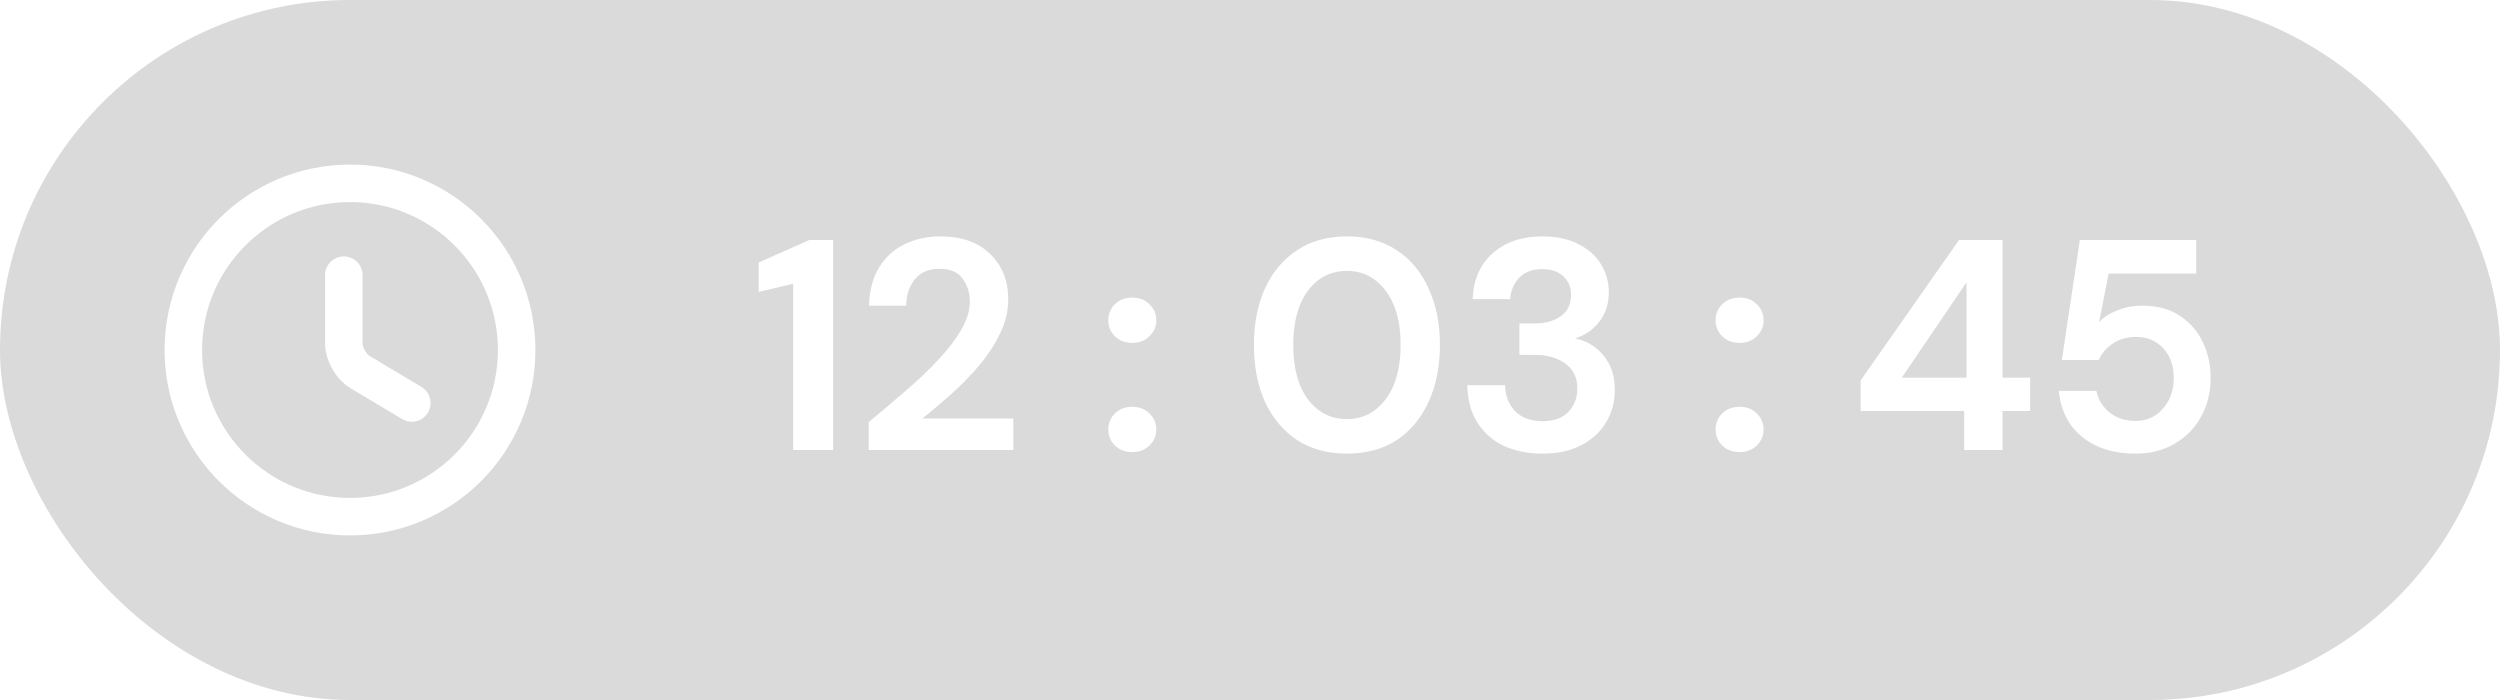 <svg width="100" height="28" viewBox="0 0 100 28" fill="none" xmlns="http://www.w3.org/2000/svg">
<g filter="url(#filter0_b_1_982)">
<rect width="100" height="28" rx="14" fill="#161616" fill-opacity="0.16"/>
<path d="M20.667 14C20.667 17.68 17.68 20.667 14 20.667C10.32 20.667 7.333 17.68 7.333 14C7.333 10.32 10.32 7.333 14 7.333C17.68 7.333 20.667 10.32 20.667 14Z" stroke="white" stroke-width="1.5" stroke-linecap="round" stroke-linejoin="round"/>
<path d="M16.473 16.12L14.407 14.887C14.047 14.673 13.753 14.16 13.753 13.74V11.007" stroke="white" stroke-width="1.5" stroke-linecap="round" stroke-linejoin="round"/>
<path d="M31.728 18V11.352L30.348 11.676V10.5L32.376 9.6H33.324V18H31.728ZM34.749 18V16.884C35.261 16.46 35.757 16.04 36.237 15.624C36.725 15.208 37.157 14.796 37.533 14.388C37.917 13.98 38.221 13.584 38.445 13.2C38.677 12.808 38.793 12.428 38.793 12.06C38.793 11.716 38.697 11.412 38.505 11.148C38.321 10.884 38.013 10.752 37.581 10.752C37.141 10.752 36.809 10.896 36.585 11.184C36.361 11.472 36.249 11.82 36.249 12.228H34.761C34.777 11.612 34.913 11.1 35.169 10.692C35.425 10.276 35.765 9.968 36.189 9.768C36.613 9.56 37.089 9.456 37.617 9.456C38.473 9.456 39.137 9.692 39.609 10.164C40.089 10.628 40.329 11.232 40.329 11.976C40.329 12.44 40.221 12.892 40.005 13.332C39.797 13.772 39.521 14.196 39.177 14.604C38.833 15.012 38.461 15.396 38.061 15.756C37.661 16.108 37.273 16.436 36.897 16.74H40.533V18H34.749ZM45.292 18.084C45.012 18.084 44.78 17.996 44.596 17.82C44.42 17.644 44.332 17.432 44.332 17.184C44.332 16.928 44.42 16.712 44.596 16.536C44.78 16.36 45.012 16.272 45.292 16.272C45.572 16.272 45.8 16.36 45.976 16.536C46.16 16.712 46.252 16.928 46.252 17.184C46.252 17.432 46.16 17.644 45.976 17.82C45.8 17.996 45.572 18.084 45.292 18.084ZM45.292 13.716C45.012 13.716 44.78 13.628 44.596 13.452C44.42 13.276 44.332 13.064 44.332 12.816C44.332 12.56 44.42 12.344 44.596 12.168C44.78 11.992 45.012 11.904 45.292 11.904C45.572 11.904 45.8 11.992 45.976 12.168C46.16 12.344 46.252 12.56 46.252 12.816C46.252 13.064 46.16 13.276 45.976 13.452C45.8 13.628 45.572 13.716 45.292 13.716ZM53.877 18.144C53.101 18.144 52.437 17.964 51.885 17.604C51.333 17.236 50.905 16.728 50.601 16.08C50.305 15.424 50.157 14.664 50.157 13.8C50.157 12.944 50.305 12.188 50.601 11.532C50.905 10.876 51.333 10.368 51.885 10.008C52.437 9.64 53.101 9.456 53.877 9.456C54.653 9.456 55.317 9.64 55.869 10.008C56.421 10.368 56.845 10.876 57.141 11.532C57.445 12.188 57.597 12.944 57.597 13.8C57.597 14.664 57.445 15.424 57.141 16.08C56.845 16.728 56.421 17.236 55.869 17.604C55.317 17.964 54.653 18.144 53.877 18.144ZM53.877 16.764C54.509 16.764 55.025 16.5 55.425 15.972C55.825 15.444 56.025 14.72 56.025 13.8C56.025 12.88 55.825 12.156 55.425 11.628C55.025 11.1 54.509 10.836 53.877 10.836C53.237 10.836 52.717 11.1 52.317 11.628C51.925 12.156 51.729 12.88 51.729 13.8C51.729 14.72 51.925 15.444 52.317 15.972C52.717 16.5 53.237 16.764 53.877 16.764ZM61.701 18.144C61.149 18.144 60.649 18.048 60.201 17.856C59.753 17.656 59.393 17.352 59.121 16.944C58.849 16.536 58.705 16.024 58.689 15.408H60.201C60.209 15.816 60.341 16.16 60.597 16.44C60.861 16.712 61.229 16.848 61.701 16.848C62.149 16.848 62.493 16.724 62.733 16.476C62.973 16.228 63.093 15.916 63.093 15.54C63.093 15.1 62.933 14.768 62.613 14.544C62.301 14.312 61.897 14.196 61.401 14.196H60.777V12.936H61.413C61.821 12.936 62.161 12.84 62.433 12.648C62.705 12.456 62.841 12.172 62.841 11.796C62.841 11.484 62.737 11.236 62.529 11.052C62.329 10.86 62.049 10.764 61.689 10.764C61.297 10.764 60.989 10.88 60.765 11.112C60.549 11.344 60.429 11.628 60.405 11.964H58.905C58.937 11.188 59.205 10.576 59.709 10.128C60.221 9.68 60.881 9.456 61.689 9.456C62.265 9.456 62.749 9.56 63.141 9.768C63.541 9.968 63.841 10.236 64.041 10.572C64.249 10.908 64.353 11.28 64.353 11.688C64.353 12.16 64.221 12.56 63.957 12.888C63.701 13.208 63.381 13.424 62.997 13.536C63.469 13.632 63.853 13.864 64.149 14.232C64.445 14.592 64.593 15.048 64.593 15.6C64.593 16.064 64.481 16.488 64.257 16.872C64.033 17.256 63.705 17.564 63.273 17.796C62.849 18.028 62.325 18.144 61.701 18.144ZM69.585 18.084C69.305 18.084 69.073 17.996 68.888 17.82C68.713 17.644 68.624 17.432 68.624 17.184C68.624 16.928 68.713 16.712 68.888 16.536C69.073 16.36 69.305 16.272 69.585 16.272C69.865 16.272 70.093 16.36 70.269 16.536C70.453 16.712 70.544 16.928 70.544 17.184C70.544 17.432 70.453 17.644 70.269 17.82C70.093 17.996 69.865 18.084 69.585 18.084ZM69.585 13.716C69.305 13.716 69.073 13.628 68.888 13.452C68.713 13.276 68.624 13.064 68.624 12.816C68.624 12.56 68.713 12.344 68.888 12.168C69.073 11.992 69.305 11.904 69.585 11.904C69.865 11.904 70.093 11.992 70.269 12.168C70.453 12.344 70.544 12.56 70.544 12.816C70.544 13.064 70.453 13.276 70.269 13.452C70.093 13.628 69.865 13.716 69.585 13.716ZM78.566 18V16.44H74.426V15.216L78.362 9.6H80.102V15.108H81.206V16.44H80.102V18H78.566ZM76.07 15.108H78.662V11.292L76.07 15.108ZM85.426 18.144C84.81 18.144 84.278 18.036 83.83 17.82C83.39 17.604 83.042 17.308 82.786 16.932C82.538 16.548 82.394 16.116 82.354 15.636H83.854C83.926 15.98 84.102 16.268 84.382 16.5C84.662 16.724 85.01 16.836 85.426 16.836C85.874 16.836 86.238 16.672 86.518 16.344C86.806 16.016 86.95 15.608 86.95 15.12C86.95 14.616 86.806 14.216 86.518 13.92C86.238 13.624 85.882 13.476 85.45 13.476C85.09 13.476 84.778 13.564 84.514 13.74C84.25 13.916 84.062 14.136 83.95 14.4H82.474L83.194 9.6H87.85V10.944H84.346L83.962 12.888C84.138 12.696 84.378 12.54 84.682 12.42C84.986 12.292 85.326 12.228 85.702 12.228C86.302 12.228 86.802 12.364 87.202 12.636C87.602 12.9 87.906 13.252 88.114 13.692C88.322 14.124 88.426 14.596 88.426 15.108C88.426 15.692 88.298 16.212 88.042 16.668C87.794 17.124 87.442 17.484 86.986 17.748C86.538 18.012 86.018 18.144 85.426 18.144Z" fill="white"/>
</g>
<defs>
<filter id="filter0_b_1_982" x="-34" y="-34" width="168" height="96" filterUnits="userSpaceOnUse" color-interpolation-filters="sRGB">
<feFlood flood-opacity="0" result="BackgroundImageFix"/>
<feGaussianBlur in="BackgroundImageFix" stdDeviation="17"/>
<feComposite in2="SourceAlpha" operator="in" result="effect1_backgroundBlur_1_982"/>
<feBlend mode="normal" in="SourceGraphic" in2="effect1_backgroundBlur_1_982" result="shape"/>
</filter>
</defs>
</svg>
